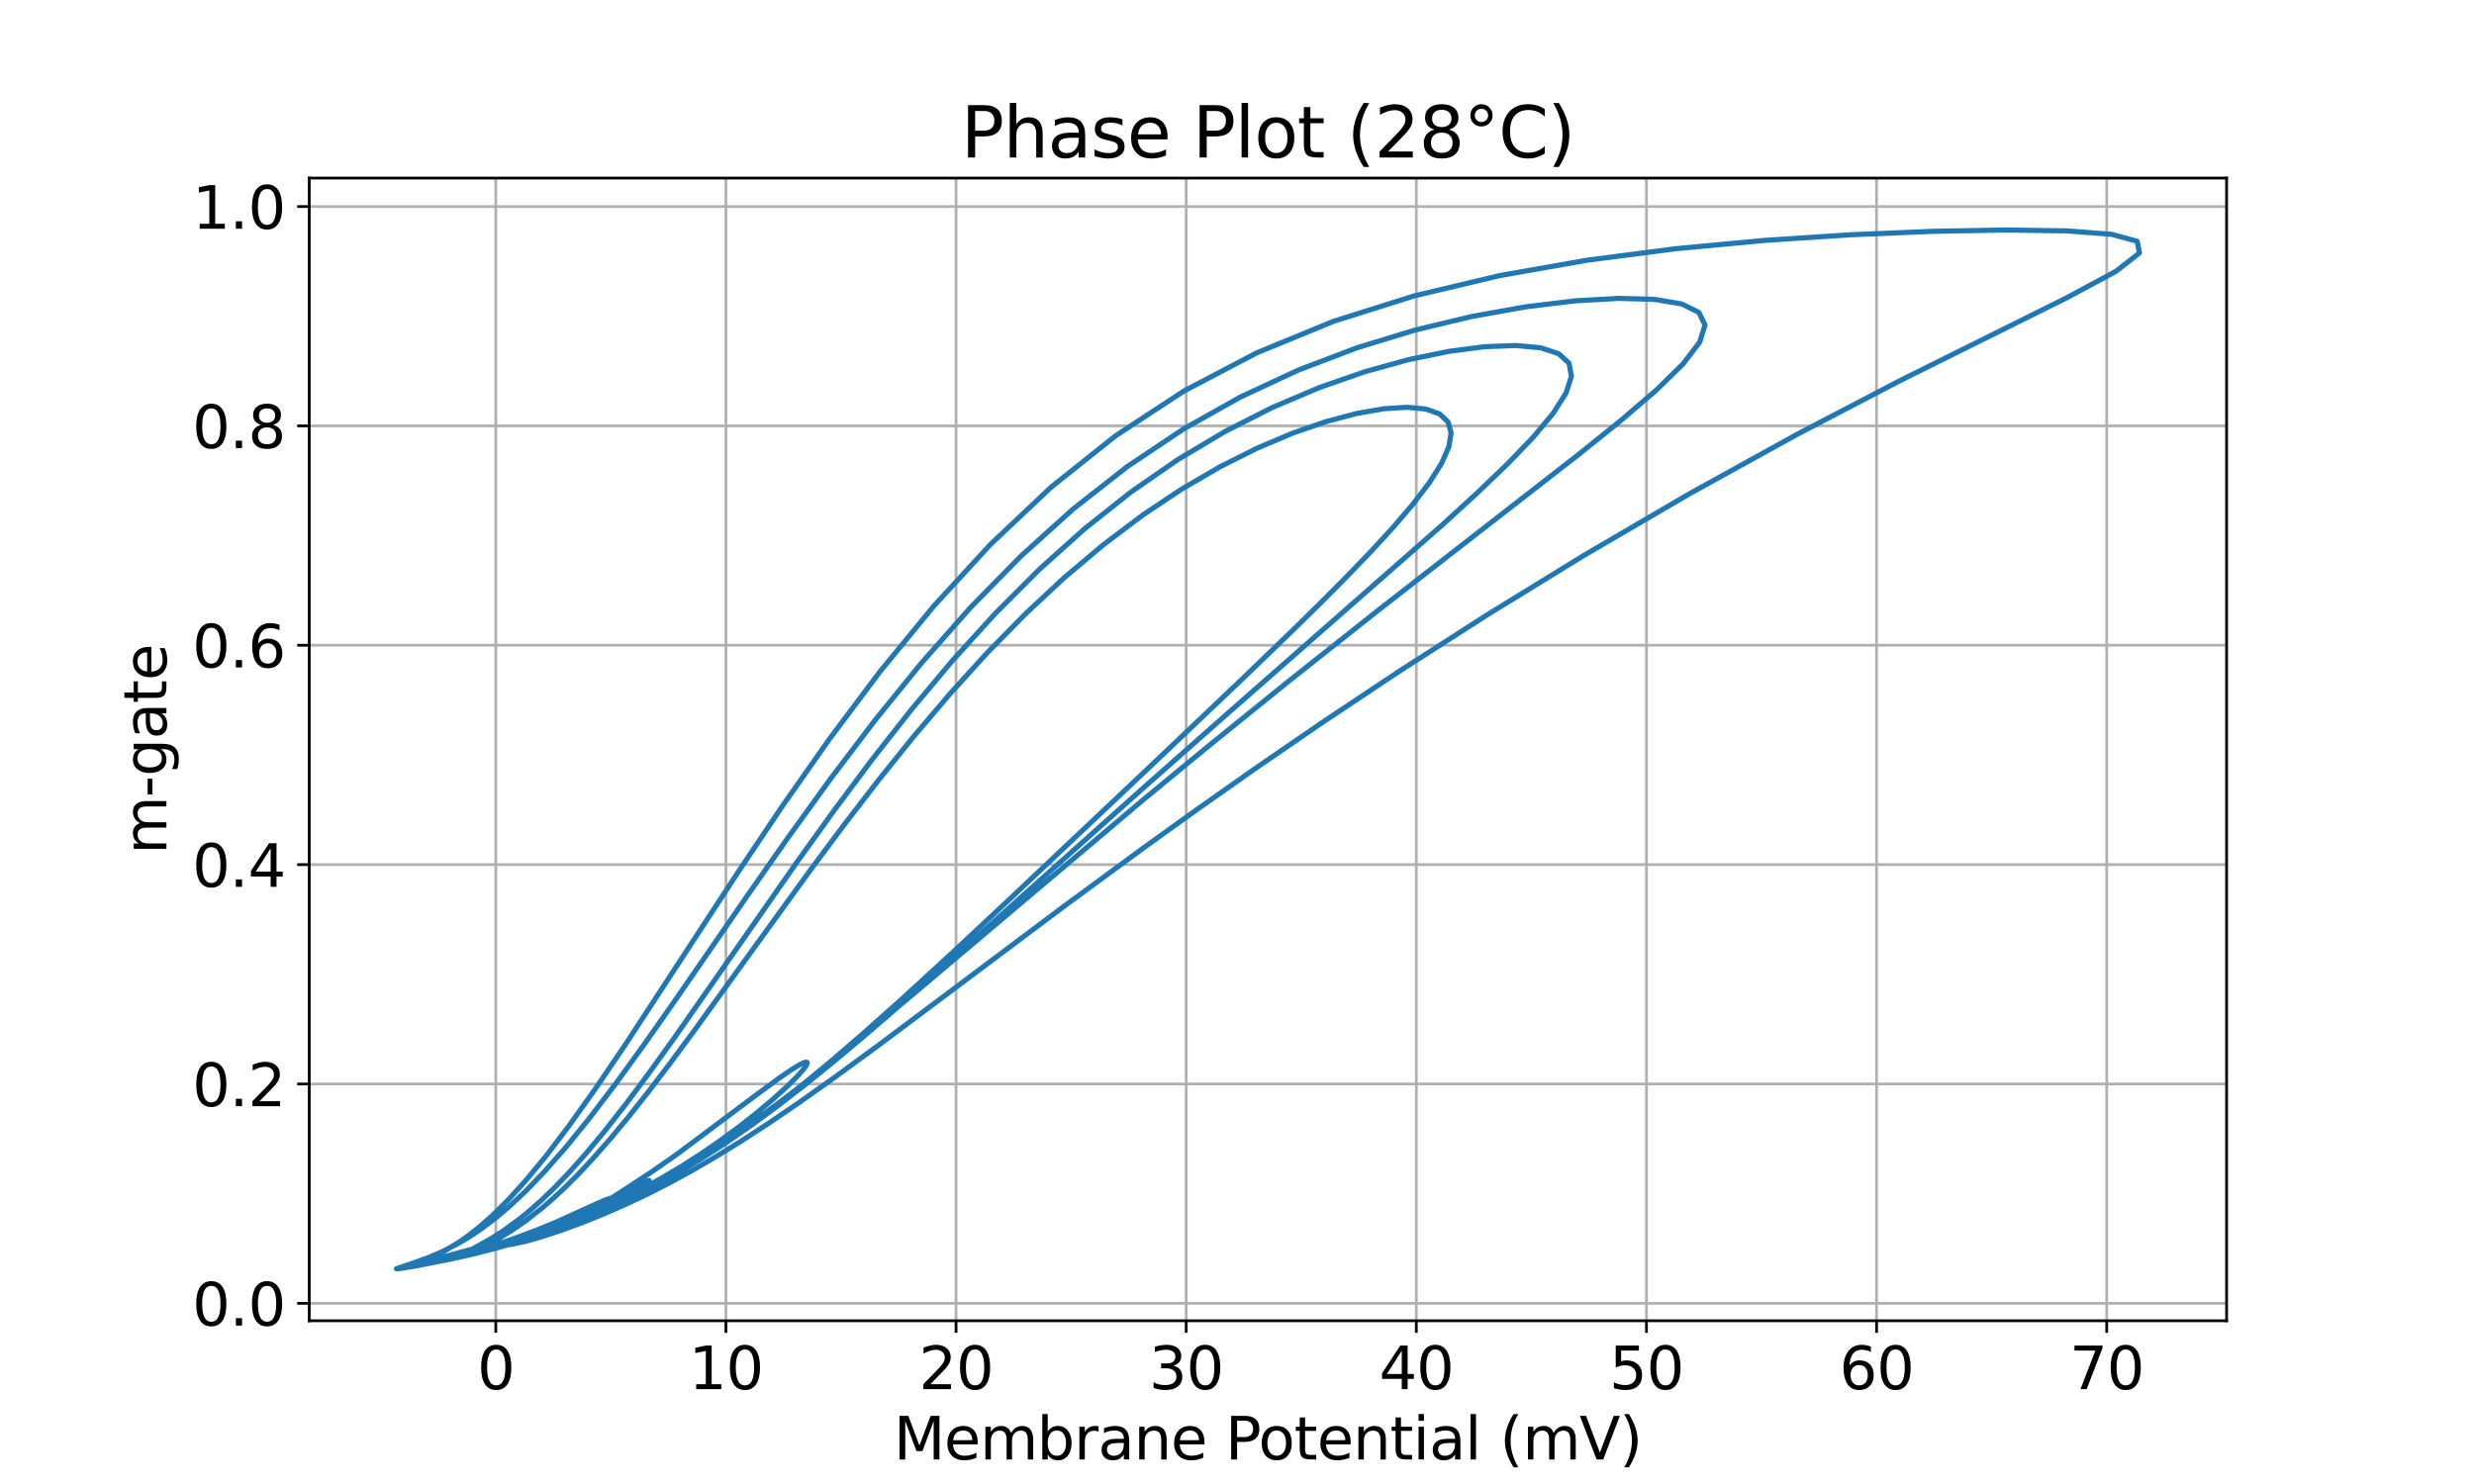 <?xml version="1.0" encoding="utf-8" standalone="no"?>
<!DOCTYPE svg PUBLIC "-//W3C//DTD SVG 1.1//EN"
  "http://www.w3.org/Graphics/SVG/1.1/DTD/svg11.dtd">
<svg xmlns:xlink="http://www.w3.org/1999/xlink" width="720pt" height="432pt" viewBox="0 0 720 432" xmlns="http://www.w3.org/2000/svg" version="1.1">
 <defs>
  <style type="text/css">*{stroke-linejoin: round; stroke-linecap: butt}</style>
 </defs>
 <g id="figure_1">
  <g id="patch_1">
   <path d="M 0 432 
L 720 432 
L 720 0 
L 0 0 
z
" style="fill: #ffffff"/>
  </g>
  <g id="axes_1">
   <g id="patch_2">
    <path d="M 90 384.48 
L 648 384.48 
L 648 51.84 
L 90 51.84 
z
" style="fill: #ffffff"/>
   </g>
   <g id="matplotlib.axis_1">
    <g id="xtick_1">
     <g id="line2d_1">
      <path d="M 144.288 384.48 
L 144.288 51.84 
" clip-path="url(#pd8520a5708)" style="fill: none; stroke: #b0b0b0; stroke-width: 0.8; stroke-linecap: square"/>
     </g>
     <g id="line2d_2">
      <defs>
       <path id="m11a0841047" d="M 0 0 
L 0 3.5 
" style="stroke: #000000; stroke-width: 0.8"/>
      </defs>
      <g>
       <use xlink:href="#m11a0841047" x="144.288" y="384.48" style="stroke: #000000; stroke-width: 0.8"/>
      </g>
     </g>
     <g id="text_1">
      <!-- 0 -->
      <g transform="translate(138.88 404.397) scale(0.17 -0.17)">
       <defs>
        <path id="DejaVuSans-30" d="M 2034 4250 
Q 1547 4250 1301 3770 
Q 1056 3291 1056 2328 
Q 1056 1369 1301 889 
Q 1547 409 2034 409 
Q 2525 409 2770 889 
Q 3016 1369 3016 2328 
Q 3016 3291 2770 3770 
Q 2525 4250 2034 4250 
z
M 2034 4750 
Q 2819 4750 3233 4129 
Q 3647 3509 3647 2328 
Q 3647 1150 3233 529 
Q 2819 -91 2034 -91 
Q 1250 -91 836 529 
Q 422 1150 422 2328 
Q 422 3509 836 4129 
Q 1250 4750 2034 4750 
z
" transform="scale(0.016)"/>
       </defs>
       <use xlink:href="#DejaVuSans-30"/>
      </g>
     </g>
    </g>
    <g id="xtick_2">
     <g id="line2d_3">
      <path d="M 211.263 384.48 
L 211.263 51.84 
" clip-path="url(#pd8520a5708)" style="fill: none; stroke: #b0b0b0; stroke-width: 0.8; stroke-linecap: square"/>
     </g>
     <g id="line2d_4">
      <g>
       <use xlink:href="#m11a0841047" x="211.263" y="384.48" style="stroke: #000000; stroke-width: 0.8"/>
      </g>
     </g>
     <g id="text_2">
      <!-- 10 -->
      <g transform="translate(200.447 404.397) scale(0.17 -0.17)">
       <defs>
        <path id="DejaVuSans-31" d="M 794 531 
L 1825 531 
L 1825 4091 
L 703 3866 
L 703 4441 
L 1819 4666 
L 2450 4666 
L 2450 531 
L 3481 531 
L 3481 0 
L 794 0 
L 794 531 
z
" transform="scale(0.016)"/>
       </defs>
       <use xlink:href="#DejaVuSans-31"/>
       <use xlink:href="#DejaVuSans-30" x="63.623"/>
      </g>
     </g>
    </g>
    <g id="xtick_3">
     <g id="line2d_5">
      <path d="M 278.238 384.48 
L 278.238 51.84 
" clip-path="url(#pd8520a5708)" style="fill: none; stroke: #b0b0b0; stroke-width: 0.8; stroke-linecap: square"/>
     </g>
     <g id="line2d_6">
      <g>
       <use xlink:href="#m11a0841047" x="278.238" y="384.48" style="stroke: #000000; stroke-width: 0.8"/>
      </g>
     </g>
     <g id="text_3">
      <!-- 20 -->
      <g transform="translate(267.421 404.397) scale(0.17 -0.17)">
       <defs>
        <path id="DejaVuSans-32" d="M 1228 531 
L 3431 531 
L 3431 0 
L 469 0 
L 469 531 
Q 828 903 1448 1529 
Q 2069 2156 2228 2338 
Q 2531 2678 2651 2914 
Q 2772 3150 2772 3378 
Q 2772 3750 2511 3984 
Q 2250 4219 1831 4219 
Q 1534 4219 1204 4116 
Q 875 4013 500 3803 
L 500 4441 
Q 881 4594 1212 4672 
Q 1544 4750 1819 4750 
Q 2544 4750 2975 4387 
Q 3406 4025 3406 3419 
Q 3406 3131 3298 2873 
Q 3191 2616 2906 2266 
Q 2828 2175 2409 1742 
Q 1991 1309 1228 531 
z
" transform="scale(0.016)"/>
       </defs>
       <use xlink:href="#DejaVuSans-32"/>
       <use xlink:href="#DejaVuSans-30" x="63.623"/>
      </g>
     </g>
    </g>
    <g id="xtick_4">
     <g id="line2d_7">
      <path d="M 345.212 384.48 
L 345.212 51.84 
" clip-path="url(#pd8520a5708)" style="fill: none; stroke: #b0b0b0; stroke-width: 0.8; stroke-linecap: square"/>
     </g>
     <g id="line2d_8">
      <g>
       <use xlink:href="#m11a0841047" x="345.212" y="384.48" style="stroke: #000000; stroke-width: 0.8"/>
      </g>
     </g>
     <g id="text_4">
      <!-- 30 -->
      <g transform="translate(334.396 404.397) scale(0.17 -0.17)">
       <defs>
        <path id="DejaVuSans-33" d="M 2597 2516 
Q 3050 2419 3304 2112 
Q 3559 1806 3559 1356 
Q 3559 666 3084 287 
Q 2609 -91 1734 -91 
Q 1441 -91 1130 -33 
Q 819 25 488 141 
L 488 750 
Q 750 597 1062 519 
Q 1375 441 1716 441 
Q 2309 441 2620 675 
Q 2931 909 2931 1356 
Q 2931 1769 2642 2001 
Q 2353 2234 1838 2234 
L 1294 2234 
L 1294 2753 
L 1863 2753 
Q 2328 2753 2575 2939 
Q 2822 3125 2822 3475 
Q 2822 3834 2567 4026 
Q 2313 4219 1838 4219 
Q 1578 4219 1281 4162 
Q 984 4106 628 3988 
L 628 4550 
Q 988 4650 1302 4700 
Q 1616 4750 1894 4750 
Q 2613 4750 3031 4423 
Q 3450 4097 3450 3541 
Q 3450 3153 3228 2886 
Q 3006 2619 2597 2516 
z
" transform="scale(0.016)"/>
       </defs>
       <use xlink:href="#DejaVuSans-33"/>
       <use xlink:href="#DejaVuSans-30" x="63.623"/>
      </g>
     </g>
    </g>
    <g id="xtick_5">
     <g id="line2d_9">
      <path d="M 412.187 384.48 
L 412.187 51.84 
" clip-path="url(#pd8520a5708)" style="fill: none; stroke: #b0b0b0; stroke-width: 0.8; stroke-linecap: square"/>
     </g>
     <g id="line2d_10">
      <g>
       <use xlink:href="#m11a0841047" x="412.187" y="384.48" style="stroke: #000000; stroke-width: 0.8"/>
      </g>
     </g>
     <g id="text_5">
      <!-- 40 -->
      <g transform="translate(401.37 404.397) scale(0.17 -0.17)">
       <defs>
        <path id="DejaVuSans-34" d="M 2419 4116 
L 825 1625 
L 2419 1625 
L 2419 4116 
z
M 2253 4666 
L 3047 4666 
L 3047 1625 
L 3713 1625 
L 3713 1100 
L 3047 1100 
L 3047 0 
L 2419 0 
L 2419 1100 
L 313 1100 
L 313 1709 
L 2253 4666 
z
" transform="scale(0.016)"/>
       </defs>
       <use xlink:href="#DejaVuSans-34"/>
       <use xlink:href="#DejaVuSans-30" x="63.623"/>
      </g>
     </g>
    </g>
    <g id="xtick_6">
     <g id="line2d_11">
      <path d="M 479.161 384.48 
L 479.161 51.84 
" clip-path="url(#pd8520a5708)" style="fill: none; stroke: #b0b0b0; stroke-width: 0.8; stroke-linecap: square"/>
     </g>
     <g id="line2d_12">
      <g>
       <use xlink:href="#m11a0841047" x="479.161" y="384.48" style="stroke: #000000; stroke-width: 0.8"/>
      </g>
     </g>
     <g id="text_6">
      <!-- 50 -->
      <g transform="translate(468.345 404.397) scale(0.17 -0.17)">
       <defs>
        <path id="DejaVuSans-35" d="M 691 4666 
L 3169 4666 
L 3169 4134 
L 1269 4134 
L 1269 2991 
Q 1406 3038 1543 3061 
Q 1681 3084 1819 3084 
Q 2600 3084 3056 2656 
Q 3513 2228 3513 1497 
Q 3513 744 3044 326 
Q 2575 -91 1722 -91 
Q 1428 -91 1123 -41 
Q 819 9 494 109 
L 494 744 
Q 775 591 1075 516 
Q 1375 441 1709 441 
Q 2250 441 2565 725 
Q 2881 1009 2881 1497 
Q 2881 1984 2565 2268 
Q 2250 2553 1709 2553 
Q 1456 2553 1204 2497 
Q 953 2441 691 2322 
L 691 4666 
z
" transform="scale(0.016)"/>
       </defs>
       <use xlink:href="#DejaVuSans-35"/>
       <use xlink:href="#DejaVuSans-30" x="63.623"/>
      </g>
     </g>
    </g>
    <g id="xtick_7">
     <g id="line2d_13">
      <path d="M 546.136 384.48 
L 546.136 51.84 
" clip-path="url(#pd8520a5708)" style="fill: none; stroke: #b0b0b0; stroke-width: 0.8; stroke-linecap: square"/>
     </g>
     <g id="line2d_14">
      <g>
       <use xlink:href="#m11a0841047" x="546.136" y="384.48" style="stroke: #000000; stroke-width: 0.8"/>
      </g>
     </g>
     <g id="text_7">
      <!-- 60 -->
      <g transform="translate(535.32 404.397) scale(0.17 -0.17)">
       <defs>
        <path id="DejaVuSans-36" d="M 2113 2584 
Q 1688 2584 1439 2293 
Q 1191 2003 1191 1497 
Q 1191 994 1439 701 
Q 1688 409 2113 409 
Q 2538 409 2786 701 
Q 3034 994 3034 1497 
Q 3034 2003 2786 2293 
Q 2538 2584 2113 2584 
z
M 3366 4563 
L 3366 3988 
Q 3128 4100 2886 4159 
Q 2644 4219 2406 4219 
Q 1781 4219 1451 3797 
Q 1122 3375 1075 2522 
Q 1259 2794 1537 2939 
Q 1816 3084 2150 3084 
Q 2853 3084 3261 2657 
Q 3669 2231 3669 1497 
Q 3669 778 3244 343 
Q 2819 -91 2113 -91 
Q 1303 -91 875 529 
Q 447 1150 447 2328 
Q 447 3434 972 4092 
Q 1497 4750 2381 4750 
Q 2619 4750 2861 4703 
Q 3103 4656 3366 4563 
z
" transform="scale(0.016)"/>
       </defs>
       <use xlink:href="#DejaVuSans-36"/>
       <use xlink:href="#DejaVuSans-30" x="63.623"/>
      </g>
     </g>
    </g>
    <g id="xtick_8">
     <g id="line2d_15">
      <path d="M 613.11 384.48 
L 613.11 51.84 
" clip-path="url(#pd8520a5708)" style="fill: none; stroke: #b0b0b0; stroke-width: 0.8; stroke-linecap: square"/>
     </g>
     <g id="line2d_16">
      <g>
       <use xlink:href="#m11a0841047" x="613.11" y="384.48" style="stroke: #000000; stroke-width: 0.8"/>
      </g>
     </g>
     <g id="text_8">
      <!-- 70 -->
      <g transform="translate(602.294 404.397) scale(0.17 -0.17)">
       <defs>
        <path id="DejaVuSans-37" d="M 525 4666 
L 3525 4666 
L 3525 4397 
L 1831 0 
L 1172 0 
L 2766 4134 
L 525 4134 
L 525 4666 
z
" transform="scale(0.016)"/>
       </defs>
       <use xlink:href="#DejaVuSans-37"/>
       <use xlink:href="#DejaVuSans-30" x="63.623"/>
      </g>
     </g>
    </g>
    <g id="text_9">
     <!-- Membrane Potential (mV) -->
     <g transform="translate(260.079 424.85) scale(0.17 -0.17)">
      <defs>
       <path id="DejaVuSans-4d" d="M 628 4666 
L 1569 4666 
L 2759 1491 
L 3956 4666 
L 4897 4666 
L 4897 0 
L 4281 0 
L 4281 4097 
L 3078 897 
L 2444 897 
L 1241 4097 
L 1241 0 
L 628 0 
L 628 4666 
z
" transform="scale(0.016)"/>
       <path id="DejaVuSans-65" d="M 3597 1894 
L 3597 1613 
L 953 1613 
Q 991 1019 1311 708 
Q 1631 397 2203 397 
Q 2534 397 2845 478 
Q 3156 559 3463 722 
L 3463 178 
Q 3153 47 2828 -22 
Q 2503 -91 2169 -91 
Q 1331 -91 842 396 
Q 353 884 353 1716 
Q 353 2575 817 3079 
Q 1281 3584 2069 3584 
Q 2775 3584 3186 3129 
Q 3597 2675 3597 1894 
z
M 3022 2063 
Q 3016 2534 2758 2815 
Q 2500 3097 2075 3097 
Q 1594 3097 1305 2825 
Q 1016 2553 972 2059 
L 3022 2063 
z
" transform="scale(0.016)"/>
       <path id="DejaVuSans-6d" d="M 3328 2828 
Q 3544 3216 3844 3400 
Q 4144 3584 4550 3584 
Q 5097 3584 5394 3201 
Q 5691 2819 5691 2113 
L 5691 0 
L 5113 0 
L 5113 2094 
Q 5113 2597 4934 2840 
Q 4756 3084 4391 3084 
Q 3944 3084 3684 2787 
Q 3425 2491 3425 1978 
L 3425 0 
L 2847 0 
L 2847 2094 
Q 2847 2600 2669 2842 
Q 2491 3084 2119 3084 
Q 1678 3084 1418 2786 
Q 1159 2488 1159 1978 
L 1159 0 
L 581 0 
L 581 3500 
L 1159 3500 
L 1159 2956 
Q 1356 3278 1631 3431 
Q 1906 3584 2284 3584 
Q 2666 3584 2933 3390 
Q 3200 3197 3328 2828 
z
" transform="scale(0.016)"/>
       <path id="DejaVuSans-62" d="M 3116 1747 
Q 3116 2381 2855 2742 
Q 2594 3103 2138 3103 
Q 1681 3103 1420 2742 
Q 1159 2381 1159 1747 
Q 1159 1113 1420 752 
Q 1681 391 2138 391 
Q 2594 391 2855 752 
Q 3116 1113 3116 1747 
z
M 1159 2969 
Q 1341 3281 1617 3432 
Q 1894 3584 2278 3584 
Q 2916 3584 3314 3078 
Q 3713 2572 3713 1747 
Q 3713 922 3314 415 
Q 2916 -91 2278 -91 
Q 1894 -91 1617 61 
Q 1341 213 1159 525 
L 1159 0 
L 581 0 
L 581 4863 
L 1159 4863 
L 1159 2969 
z
" transform="scale(0.016)"/>
       <path id="DejaVuSans-72" d="M 2631 2963 
Q 2534 3019 2420 3045 
Q 2306 3072 2169 3072 
Q 1681 3072 1420 2755 
Q 1159 2438 1159 1844 
L 1159 0 
L 581 0 
L 581 3500 
L 1159 3500 
L 1159 2956 
Q 1341 3275 1631 3429 
Q 1922 3584 2338 3584 
Q 2397 3584 2469 3576 
Q 2541 3569 2628 3553 
L 2631 2963 
z
" transform="scale(0.016)"/>
       <path id="DejaVuSans-61" d="M 2194 1759 
Q 1497 1759 1228 1600 
Q 959 1441 959 1056 
Q 959 750 1161 570 
Q 1363 391 1709 391 
Q 2188 391 2477 730 
Q 2766 1069 2766 1631 
L 2766 1759 
L 2194 1759 
z
M 3341 1997 
L 3341 0 
L 2766 0 
L 2766 531 
Q 2569 213 2275 61 
Q 1981 -91 1556 -91 
Q 1019 -91 701 211 
Q 384 513 384 1019 
Q 384 1609 779 1909 
Q 1175 2209 1959 2209 
L 2766 2209 
L 2766 2266 
Q 2766 2663 2505 2880 
Q 2244 3097 1772 3097 
Q 1472 3097 1187 3025 
Q 903 2953 641 2809 
L 641 3341 
Q 956 3463 1253 3523 
Q 1550 3584 1831 3584 
Q 2591 3584 2966 3190 
Q 3341 2797 3341 1997 
z
" transform="scale(0.016)"/>
       <path id="DejaVuSans-6e" d="M 3513 2113 
L 3513 0 
L 2938 0 
L 2938 2094 
Q 2938 2591 2744 2837 
Q 2550 3084 2163 3084 
Q 1697 3084 1428 2787 
Q 1159 2491 1159 1978 
L 1159 0 
L 581 0 
L 581 3500 
L 1159 3500 
L 1159 2956 
Q 1366 3272 1645 3428 
Q 1925 3584 2291 3584 
Q 2894 3584 3203 3211 
Q 3513 2838 3513 2113 
z
" transform="scale(0.016)"/>
       <path id="DejaVuSans-20" transform="scale(0.016)"/>
       <path id="DejaVuSans-50" d="M 1259 4147 
L 1259 2394 
L 2053 2394 
Q 2494 2394 2734 2622 
Q 2975 2850 2975 3272 
Q 2975 3691 2734 3919 
Q 2494 4147 2053 4147 
L 1259 4147 
z
M 628 4666 
L 2053 4666 
Q 2838 4666 3239 4311 
Q 3641 3956 3641 3272 
Q 3641 2581 3239 2228 
Q 2838 1875 2053 1875 
L 1259 1875 
L 1259 0 
L 628 0 
L 628 4666 
z
" transform="scale(0.016)"/>
       <path id="DejaVuSans-6f" d="M 1959 3097 
Q 1497 3097 1228 2736 
Q 959 2375 959 1747 
Q 959 1119 1226 758 
Q 1494 397 1959 397 
Q 2419 397 2687 759 
Q 2956 1122 2956 1747 
Q 2956 2369 2687 2733 
Q 2419 3097 1959 3097 
z
M 1959 3584 
Q 2709 3584 3137 3096 
Q 3566 2609 3566 1747 
Q 3566 888 3137 398 
Q 2709 -91 1959 -91 
Q 1206 -91 779 398 
Q 353 888 353 1747 
Q 353 2609 779 3096 
Q 1206 3584 1959 3584 
z
" transform="scale(0.016)"/>
       <path id="DejaVuSans-74" d="M 1172 4494 
L 1172 3500 
L 2356 3500 
L 2356 3053 
L 1172 3053 
L 1172 1153 
Q 1172 725 1289 603 
Q 1406 481 1766 481 
L 2356 481 
L 2356 0 
L 1766 0 
Q 1100 0 847 248 
Q 594 497 594 1153 
L 594 3053 
L 172 3053 
L 172 3500 
L 594 3500 
L 594 4494 
L 1172 4494 
z
" transform="scale(0.016)"/>
       <path id="DejaVuSans-69" d="M 603 3500 
L 1178 3500 
L 1178 0 
L 603 0 
L 603 3500 
z
M 603 4863 
L 1178 4863 
L 1178 4134 
L 603 4134 
L 603 4863 
z
" transform="scale(0.016)"/>
       <path id="DejaVuSans-6c" d="M 603 4863 
L 1178 4863 
L 1178 0 
L 603 0 
L 603 4863 
z
" transform="scale(0.016)"/>
       <path id="DejaVuSans-28" d="M 1984 4856 
Q 1566 4138 1362 3434 
Q 1159 2731 1159 2009 
Q 1159 1288 1364 580 
Q 1569 -128 1984 -844 
L 1484 -844 
Q 1016 -109 783 600 
Q 550 1309 550 2009 
Q 550 2706 781 3412 
Q 1013 4119 1484 4856 
L 1984 4856 
z
" transform="scale(0.016)"/>
       <path id="DejaVuSans-56" d="M 1831 0 
L 50 4666 
L 709 4666 
L 2188 738 
L 3669 4666 
L 4325 4666 
L 2547 0 
L 1831 0 
z
" transform="scale(0.016)"/>
       <path id="DejaVuSans-29" d="M 513 4856 
L 1013 4856 
Q 1481 4119 1714 3412 
Q 1947 2706 1947 2009 
Q 1947 1309 1714 600 
Q 1481 -109 1013 -844 
L 513 -844 
Q 928 -128 1133 580 
Q 1338 1288 1338 2009 
Q 1338 2731 1133 3434 
Q 928 4138 513 4856 
z
" transform="scale(0.016)"/>
      </defs>
      <use xlink:href="#DejaVuSans-4d"/>
      <use xlink:href="#DejaVuSans-65" x="86.279"/>
      <use xlink:href="#DejaVuSans-6d" x="147.803"/>
      <use xlink:href="#DejaVuSans-62" x="245.215"/>
      <use xlink:href="#DejaVuSans-72" x="308.691"/>
      <use xlink:href="#DejaVuSans-61" x="349.805"/>
      <use xlink:href="#DejaVuSans-6e" x="411.084"/>
      <use xlink:href="#DejaVuSans-65" x="474.463"/>
      <use xlink:href="#DejaVuSans-20" x="535.986"/>
      <use xlink:href="#DejaVuSans-50" x="567.773"/>
      <use xlink:href="#DejaVuSans-6f" x="624.451"/>
      <use xlink:href="#DejaVuSans-74" x="685.633"/>
      <use xlink:href="#DejaVuSans-65" x="724.842"/>
      <use xlink:href="#DejaVuSans-6e" x="786.365"/>
      <use xlink:href="#DejaVuSans-74" x="849.744"/>
      <use xlink:href="#DejaVuSans-69" x="888.953"/>
      <use xlink:href="#DejaVuSans-61" x="916.736"/>
      <use xlink:href="#DejaVuSans-6c" x="978.016"/>
      <use xlink:href="#DejaVuSans-20" x="1005.799"/>
      <use xlink:href="#DejaVuSans-28" x="1037.586"/>
      <use xlink:href="#DejaVuSans-6d" x="1076.6"/>
      <use xlink:href="#DejaVuSans-56" x="1174.012"/>
      <use xlink:href="#DejaVuSans-29" x="1242.42"/>
     </g>
    </g>
   </g>
   <g id="matplotlib.axis_2">
    <g id="ytick_1">
     <g id="line2d_17">
      <path d="M 90 379.416 
L 648 379.416 
" clip-path="url(#pd8520a5708)" style="fill: none; stroke: #b0b0b0; stroke-width: 0.8; stroke-linecap: square"/>
     </g>
     <g id="line2d_18">
      <defs>
       <path id="m00667d6fb6" d="M 0 0 
L -3.5 0 
" style="stroke: #000000; stroke-width: 0.8"/>
      </defs>
      <g>
       <use xlink:href="#m00667d6fb6" x="90" y="379.416" style="stroke: #000000; stroke-width: 0.8"/>
      </g>
     </g>
     <g id="text_10">
      <!-- 0.0 -->
      <g transform="translate(55.965 385.874) scale(0.17 -0.17)">
       <defs>
        <path id="DejaVuSans-2e" d="M 684 794 
L 1344 794 
L 1344 0 
L 684 0 
L 684 794 
z
" transform="scale(0.016)"/>
       </defs>
       <use xlink:href="#DejaVuSans-30"/>
       <use xlink:href="#DejaVuSans-2e" x="63.623"/>
       <use xlink:href="#DejaVuSans-30" x="95.41"/>
      </g>
     </g>
    </g>
    <g id="ytick_2">
     <g id="line2d_19">
      <path d="M 90 315.557 
L 648 315.557 
" clip-path="url(#pd8520a5708)" style="fill: none; stroke: #b0b0b0; stroke-width: 0.8; stroke-linecap: square"/>
     </g>
     <g id="line2d_20">
      <g>
       <use xlink:href="#m00667d6fb6" x="90" y="315.557" style="stroke: #000000; stroke-width: 0.8"/>
      </g>
     </g>
     <g id="text_11">
      <!-- 0.2 -->
      <g transform="translate(55.965 322.016) scale(0.17 -0.17)">
       <use xlink:href="#DejaVuSans-30"/>
       <use xlink:href="#DejaVuSans-2e" x="63.623"/>
       <use xlink:href="#DejaVuSans-32" x="95.41"/>
      </g>
     </g>
    </g>
    <g id="ytick_3">
     <g id="line2d_21">
      <path d="M 90 251.698 
L 648 251.698 
" clip-path="url(#pd8520a5708)" style="fill: none; stroke: #b0b0b0; stroke-width: 0.8; stroke-linecap: square"/>
     </g>
     <g id="line2d_22">
      <g>
       <use xlink:href="#m00667d6fb6" x="90" y="251.698" style="stroke: #000000; stroke-width: 0.8"/>
      </g>
     </g>
     <g id="text_12">
      <!-- 0.4 -->
      <g transform="translate(55.965 258.157) scale(0.17 -0.17)">
       <use xlink:href="#DejaVuSans-30"/>
       <use xlink:href="#DejaVuSans-2e" x="63.623"/>
       <use xlink:href="#DejaVuSans-34" x="95.41"/>
      </g>
     </g>
    </g>
    <g id="ytick_4">
     <g id="line2d_23">
      <path d="M 90 187.839 
L 648 187.839 
" clip-path="url(#pd8520a5708)" style="fill: none; stroke: #b0b0b0; stroke-width: 0.8; stroke-linecap: square"/>
     </g>
     <g id="line2d_24">
      <g>
       <use xlink:href="#m00667d6fb6" x="90" y="187.839" style="stroke: #000000; stroke-width: 0.8"/>
      </g>
     </g>
     <g id="text_13">
      <!-- 0.6 -->
      <g transform="translate(55.965 194.298) scale(0.17 -0.17)">
       <use xlink:href="#DejaVuSans-30"/>
       <use xlink:href="#DejaVuSans-2e" x="63.623"/>
       <use xlink:href="#DejaVuSans-36" x="95.41"/>
      </g>
     </g>
    </g>
    <g id="ytick_5">
     <g id="line2d_25">
      <path d="M 90 123.981 
L 648 123.981 
" clip-path="url(#pd8520a5708)" style="fill: none; stroke: #b0b0b0; stroke-width: 0.8; stroke-linecap: square"/>
     </g>
     <g id="line2d_26">
      <g>
       <use xlink:href="#m00667d6fb6" x="90" y="123.981" style="stroke: #000000; stroke-width: 0.8"/>
      </g>
     </g>
     <g id="text_14">
      <!-- 0.8 -->
      <g transform="translate(55.965 130.439) scale(0.17 -0.17)">
       <defs>
        <path id="DejaVuSans-38" d="M 2034 2216 
Q 1584 2216 1326 1975 
Q 1069 1734 1069 1313 
Q 1069 891 1326 650 
Q 1584 409 2034 409 
Q 2484 409 2743 651 
Q 3003 894 3003 1313 
Q 3003 1734 2745 1975 
Q 2488 2216 2034 2216 
z
M 1403 2484 
Q 997 2584 770 2862 
Q 544 3141 544 3541 
Q 544 4100 942 4425 
Q 1341 4750 2034 4750 
Q 2731 4750 3128 4425 
Q 3525 4100 3525 3541 
Q 3525 3141 3298 2862 
Q 3072 2584 2669 2484 
Q 3125 2378 3379 2068 
Q 3634 1759 3634 1313 
Q 3634 634 3220 271 
Q 2806 -91 2034 -91 
Q 1263 -91 848 271 
Q 434 634 434 1313 
Q 434 1759 690 2068 
Q 947 2378 1403 2484 
z
M 1172 3481 
Q 1172 3119 1398 2916 
Q 1625 2713 2034 2713 
Q 2441 2713 2670 2916 
Q 2900 3119 2900 3481 
Q 2900 3844 2670 4047 
Q 2441 4250 2034 4250 
Q 1625 4250 1398 4047 
Q 1172 3844 1172 3481 
z
" transform="scale(0.016)"/>
       </defs>
       <use xlink:href="#DejaVuSans-30"/>
       <use xlink:href="#DejaVuSans-2e" x="63.623"/>
       <use xlink:href="#DejaVuSans-38" x="95.41"/>
      </g>
     </g>
    </g>
    <g id="ytick_6">
     <g id="line2d_27">
      <path d="M 90 60.122 
L 648 60.122 
" clip-path="url(#pd8520a5708)" style="fill: none; stroke: #b0b0b0; stroke-width: 0.8; stroke-linecap: square"/>
     </g>
     <g id="line2d_28">
      <g>
       <use xlink:href="#m00667d6fb6" x="90" y="60.122" style="stroke: #000000; stroke-width: 0.8"/>
      </g>
     </g>
     <g id="text_15">
      <!-- 1.0 -->
      <g transform="translate(55.965 66.581) scale(0.17 -0.17)">
       <use xlink:href="#DejaVuSans-31"/>
       <use xlink:href="#DejaVuSans-2e" x="63.623"/>
       <use xlink:href="#DejaVuSans-30" x="95.41"/>
      </g>
     </g>
    </g>
    <g id="text_16">
     <!-- m-gate -->
     <g transform="translate(48.429 248.674) rotate(-90) scale(0.17 -0.17)">
      <defs>
       <path id="DejaVuSans-2d" d="M 313 2009 
L 1997 2009 
L 1997 1497 
L 313 1497 
L 313 2009 
z
" transform="scale(0.016)"/>
       <path id="DejaVuSans-67" d="M 2906 1791 
Q 2906 2416 2648 2759 
Q 2391 3103 1925 3103 
Q 1463 3103 1205 2759 
Q 947 2416 947 1791 
Q 947 1169 1205 825 
Q 1463 481 1925 481 
Q 2391 481 2648 825 
Q 2906 1169 2906 1791 
z
M 3481 434 
Q 3481 -459 3084 -895 
Q 2688 -1331 1869 -1331 
Q 1566 -1331 1297 -1286 
Q 1028 -1241 775 -1147 
L 775 -588 
Q 1028 -725 1275 -790 
Q 1522 -856 1778 -856 
Q 2344 -856 2625 -561 
Q 2906 -266 2906 331 
L 2906 616 
Q 2728 306 2450 153 
Q 2172 0 1784 0 
Q 1141 0 747 490 
Q 353 981 353 1791 
Q 353 2603 747 3093 
Q 1141 3584 1784 3584 
Q 2172 3584 2450 3431 
Q 2728 3278 2906 2969 
L 2906 3500 
L 3481 3500 
L 3481 434 
z
" transform="scale(0.016)"/>
      </defs>
      <use xlink:href="#DejaVuSans-6d"/>
      <use xlink:href="#DejaVuSans-2d" x="97.412"/>
      <use xlink:href="#DejaVuSans-67" x="133.496"/>
      <use xlink:href="#DejaVuSans-61" x="196.973"/>
      <use xlink:href="#DejaVuSans-74" x="258.252"/>
      <use xlink:href="#DejaVuSans-65" x="297.461"/>
     </g>
    </g>
   </g>
   <g id="line2d_29">
    <path d="M 144.288 362.515 
L 144.951 362.413 
L 148.17 361.426 
L 154.095 359.414 
L 155.834 358.75 
L 154.246 359.262 
L 153.464 359.456 
L 143.488 362.751 
L 144.558 362.514 
L 145.615 362.311 
L 148.938 361.301 
L 155.385 359.124 
L 161.297 356.896 
L 166.047 354.88 
L 166.614 354.586 
L 165.77 354.888 
L 162.057 356.425 
L 162.094 356.238 
L 160.797 356.63 
L 147.291 361.495 
L 142.646 362.997 
L 144.29 362.514 
L 145.358 362.456 
L 147.462 361.963 
L 152.088 360.52 
L 158.497 358.298 
L 164.977 355.809 
L 170.941 353.282 
L 176.644 350.629 
L 182.054 347.86 
L 186.443 345.37 
L 188.798 343.811 
L 188.939 343.627 
L 188.855 343.623 
L 188.217 343.866 
L 185.612 345.151 
L 171.896 352.281 
L 172.197 352.183 
L 174.543 351.127 
L 176.215 350.275 
L 175.856 350.43 
L 174.77 350.518 
L 173.171 351.024 
L 170.023 352.385 
L 161.726 356 
L 154.949 358.686 
L 148.218 361.104 
L 140.821 363.517 
L 144.29 362.514 
L 145.362 362.514 
L 147.485 362.205 
L 150.635 361.399 
L 155.818 359.765 
L 161.947 357.604 
L 167.996 355.266 
L 173.988 352.742 
L 179.953 350.015 
L 185.93 347.061 
L 191.97 343.846 
L 198.138 340.321 
L 204.523 336.417 
L 211.25 332.034 
L 218.497 327.02 
L 226.537 321.139 
L 234.153 315.306 
L 243.036 308.244 
L 253.875 299.354 
L 267.88 287.597 
L 332.445 233.042 
L 351.759 217.13 
L 374.855 198.447 
L 401.625 177.241 
L 430.749 154.591 
L 459.103 132.55 
L 471.547 122.55 
L 481.979 113.61 
L 489.828 105.925 
L 494.655 99.591 
L 496.207 94.616 
L 494.423 90.944 
L 489.425 88.485 
L 481.48 87.147 
L 470.959 86.861 
L 458.293 87.588 
L 443.936 89.332 
L 428.335 92.132 
L 411.902 96.062 
L 395.004 101.214 
L 377.952 107.689 
L 360.993 115.581 
L 344.314 124.958 
L 328.044 135.847 
L 312.265 148.219 
L 297.021 161.982 
L 282.33 176.976 
L 268.204 192.968 
L 254.655 209.666 
L 241.707 226.721 
L 229.395 243.748 
L 217.77 260.348 
L 196.781 290.779 
L 187.495 304.012 
L 179.037 315.674 
L 171.393 325.709 
L 164.53 334.153 
L 158.399 341.123 
L 152.942 346.782 
L 148.097 351.32 
L 143.802 354.926 
L 140.001 357.776 
L 136.638 360.026 
L 133.665 361.805 
L 128.724 364.348 
L 124.889 365.997 
L 120.736 367.516 
L 115.364 369.336 
L 115.504 369.36 
L 116.609 369.251 
L 121.034 368.521 
L 127.888 367.166 
L 135.074 365.534 
L 142.714 363.559 
L 149.757 361.502 
L 156.828 359.189 
L 163.07 356.924 
L 169.237 354.468 
L 175.308 351.822 
L 181.277 348.988 
L 187.141 345.968 
L 192.906 342.761 
L 198.573 339.367 
L 204.142 335.79 
L 209.6 332.04 
L 214.914 328.141 
L 220.017 324.144 
L 224.789 320.145 
L 229.027 316.311 
L 232.055 313.303 
L 233.914 311.19 
L 234.77 309.922 
L 234.916 309.441 
L 234.84 309.256 
L 234.615 309.193 
L 233.98 309.342 
L 232.545 310.04 
L 230.41 311.343 
L 226.768 313.835 
L 220.073 318.755 
L 197.064 335.965 
L 189.262 341.404 
L 182.561 345.796 
L 174.238 351.176 
L 174.259 351.186 
L 174.619 351.125 
L 176.141 350.556 
L 179.693 348.968 
L 180.21 348.723 
L 179.401 348.596 
L 177.832 348.774 
L 176.304 349.258 
L 173.334 350.542 
L 162.087 355.671 
L 155.802 358.241 
L 149.204 360.686 
L 142.439 362.942 
L 139.277 363.946 
L 141.662 363.304 
L 144.454 362.466 
L 144.29 362.514 
L 146.433 362.514 
L 148.562 362.279 
L 152.787 361.404 
L 156.981 360.236 
L 163.231 358.195 
L 169.453 355.912 
L 175.674 353.408 
L 181.927 350.673 
L 188.254 347.682 
L 194.713 344.396 
L 201.379 340.764 
L 208.351 336.713 
L 215.769 332.141 
L 223.829 326.901 
L 232.815 320.777 
L 243.158 313.44 
L 255.537 304.378 
L 277.268 288.104 
L 310.009 263.56 
L 333.717 246.165 
L 348.313 235.682 
L 365.189 223.804 
L 384.696 210.41 
L 407.131 195.468 
L 432.626 179.099 
L 460.997 161.664 
L 491.549 143.815 
L 522.943 126.474 
L 553.224 110.666 
L 601.475 86.69 
L 615.858 78.948 
L 622.636 73.64 
L 621.97 70.232 
L 614.559 68.217 
L 601.407 67.209 
L 583.642 66.96 
L 562.393 67.344 
L 538.717 68.334 
L 513.554 69.982 
L 487.699 72.401 
L 461.795 75.757 
L 436.341 80.251 
L 411.698 86.103 
L 388.11 93.533 
L 365.721 102.728 
L 344.586 113.817 
L 324.692 126.845 
L 305.981 141.753 
L 288.367 158.37 
L 271.764 176.416 
L 256.105 195.509 
L 241.356 215.182 
L 227.519 234.909 
L 214.627 254.141 
L 182.074 303.972 
L 173.337 316.859 
L 165.621 327.696 
L 158.861 336.579 
L 152.977 343.702 
L 147.878 349.311 
L 143.477 353.67 
L 139.689 357.025 
L 136.439 359.595 
L 133.659 361.562 
L 129.285 364.233 
L 125.025 366.386 
L 121.906 367.906 
L 121.928 368.038 
L 122.647 368.042 
L 125.209 367.681 
L 130.734 366.627 
L 137.694 365.062 
L 144.379 363.352 
L 151.489 361.306 
L 158.868 358.92 
L 165.144 356.664 
L 171.49 354.157 
L 177.882 351.391 
L 184.314 348.35 
L 190.796 345.017 
L 197.359 341.36 
L 204.054 337.337 
L 210.96 332.883 
L 218.19 327.902 
L 225.909 322.253 
L 234.358 315.721 
L 241.882 309.643 
L 250.385 302.536 
L 260.282 294.022 
L 275.611 280.507 
L 306.623 252.712 
L 332.785 229.336 
L 358.105 206.964 
L 420.07 152.516 
L 429.893 143.519 
L 438.734 135.038 
L 446.216 127.263 
L 451.989 120.35 
L 455.763 114.413 
L 457.337 109.521 
L 456.61 105.701 
L 453.585 102.949 
L 448.365 101.248 
L 441.132 100.577 
L 432.125 100.923 
L 421.624 102.29 
L 409.922 104.697 
L 397.309 108.181 
L 384.059 112.787 
L 370.419 118.565 
L 356.6 125.559 
L 342.776 133.794 
L 329.081 143.272 
L 315.616 153.957 
L 302.453 165.774 
L 289.641 178.603 
L 277.218 192.278 
L 265.214 206.592 
L 253.661 221.299 
L 242.596 236.129 
L 232.059 250.791 
L 212.747 278.492 
L 196.023 302.457 
L 188.68 312.649 
L 182.01 321.569 
L 175.992 329.241 
L 170.592 335.734 
L 165.771 341.156 
L 161.482 345.635 
L 157.681 349.304 
L 154.323 352.292 
L 151.366 354.717 
L 146.5 358.277 
L 142.811 360.626 
L 138.133 363.243 
L 135.847 364.558 
L 135.72 364.76 
L 135.938 364.838 
L 136.802 364.775 
L 139.358 364.298 
L 144.582 363.044 
L 151.056 361.236 
L 157.236 359.293 
L 163.789 357.002 
L 170.58 354.367 
L 176.356 351.906 
L 182.205 349.201 
L 188.113 346.241 
L 194.083 343.012 
L 200.133 339.493 
L 206.3 335.649 
L 212.641 331.431 
L 219.237 326.768 
L 226.203 321.557 
L 233.7 315.648 
L 241.963 308.823 
L 251.339 300.751 
L 262.359 290.925 
L 275.857 278.553 
L 293.152 262.399 
L 333.693 224.117 
L 361.586 197.605 
L 376.85 182.869 
L 384.494 175.346 
L 391.949 167.848 
L 399.032 160.49 
L 405.541 153.397 
L 411.261 146.696 
L 415.977 140.51 
L 419.494 134.948 
L 421.647 130.103 
L 422.312 126.048 
L 421.422 122.835 
L 418.96 120.501 
L 414.966 119.07 
L 409.528 118.56 
L 402.772 118.986 
L 394.855 120.368 
L 385.949 122.724 
L 376.233 126.079 
L 365.884 130.457 
L 355.07 135.88 
L 343.94 142.361 
L 332.626 149.9 
L 321.238 158.477 
L 309.867 168.05 
L 298.588 178.549 
L 287.461 189.873 
L 276.539 201.889 
L 265.869 214.436 
L 255.499 227.325 
L 245.475 240.345 
L 235.847 253.274 
L 217.969 277.969 
L 202.195 299.823 
L 195.161 309.336 
L 188.704 317.814 
L 182.816 325.249 
L 177.477 331.673 
L 172.659 337.154 
L 168.331 341.779 
L 164.457 345.649 
L 161.001 348.866 
L 157.928 351.528 
L 152.798 355.536 
L 148.826 358.265 
L 144.606 360.833 
L 140.437 363.28 
L 140.269 363.505 
L 140.435 363.603 
L 141.203 363.561 
L 142.485 363.337 
L 140.865 363.228 
L 139.344 363.332 
L 136.57 363.848 
L 131.937 365.115 
L 123.705 367.408 
L 117.243 369.018 
L 118.959 368.74 
L 125.495 367.415 
L 132.821 365.712 
L 139.812 363.861 
L 145.008 362.3 
L 144.29 362.514 
" clip-path="url(#pd8520a5708)" style="fill: none; stroke: #1f77b4; stroke-width: 1.5; stroke-linecap: square"/>
   </g>
   <g id="patch_3">
    <path d="M 90 384.48 
L 90 51.84 
" style="fill: none; stroke: #000000; stroke-width: 0.8; stroke-linejoin: miter; stroke-linecap: square"/>
   </g>
   <g id="patch_4">
    <path d="M 648 384.48 
L 648 51.84 
" style="fill: none; stroke: #000000; stroke-width: 0.8; stroke-linejoin: miter; stroke-linecap: square"/>
   </g>
   <g id="patch_5">
    <path d="M 90 384.48 
L 648 384.48 
" style="fill: none; stroke: #000000; stroke-width: 0.8; stroke-linejoin: miter; stroke-linecap: square"/>
   </g>
   <g id="patch_6">
    <path d="M 90 51.84 
L 648 51.84 
" style="fill: none; stroke: #000000; stroke-width: 0.8; stroke-linejoin: miter; stroke-linecap: square"/>
   </g>
   <g id="text_17">
    <!-- Phase Plot (28°C) -->
    <g transform="translate(279.677 45.84) scale(0.204 -0.204)">
     <defs>
      <path id="DejaVuSans-68" d="M 3513 2113 
L 3513 0 
L 2938 0 
L 2938 2094 
Q 2938 2591 2744 2837 
Q 2550 3084 2163 3084 
Q 1697 3084 1428 2787 
Q 1159 2491 1159 1978 
L 1159 0 
L 581 0 
L 581 4863 
L 1159 4863 
L 1159 2956 
Q 1366 3272 1645 3428 
Q 1925 3584 2291 3584 
Q 2894 3584 3203 3211 
Q 3513 2838 3513 2113 
z
" transform="scale(0.016)"/>
      <path id="DejaVuSans-73" d="M 2834 3397 
L 2834 2853 
Q 2591 2978 2328 3040 
Q 2066 3103 1784 3103 
Q 1356 3103 1142 2972 
Q 928 2841 928 2578 
Q 928 2378 1081 2264 
Q 1234 2150 1697 2047 
L 1894 2003 
Q 2506 1872 2764 1633 
Q 3022 1394 3022 966 
Q 3022 478 2636 193 
Q 2250 -91 1575 -91 
Q 1294 -91 989 -36 
Q 684 19 347 128 
L 347 722 
Q 666 556 975 473 
Q 1284 391 1588 391 
Q 1994 391 2212 530 
Q 2431 669 2431 922 
Q 2431 1156 2273 1281 
Q 2116 1406 1581 1522 
L 1381 1569 
Q 847 1681 609 1914 
Q 372 2147 372 2553 
Q 372 3047 722 3315 
Q 1072 3584 1716 3584 
Q 2034 3584 2315 3537 
Q 2597 3491 2834 3397 
z
" transform="scale(0.016)"/>
      <path id="DejaVuSans-b0" d="M 1600 4347 
Q 1350 4347 1178 4173 
Q 1006 4000 1006 3750 
Q 1006 3503 1178 3333 
Q 1350 3163 1600 3163 
Q 1850 3163 2022 3333 
Q 2194 3503 2194 3750 
Q 2194 3997 2020 4172 
Q 1847 4347 1600 4347 
z
M 1600 4750 
Q 1800 4750 1984 4673 
Q 2169 4597 2303 4453 
Q 2447 4313 2519 4134 
Q 2591 3956 2591 3750 
Q 2591 3338 2302 3052 
Q 2013 2766 1594 2766 
Q 1172 2766 890 3047 
Q 609 3328 609 3750 
Q 609 4169 896 4459 
Q 1184 4750 1600 4750 
z
" transform="scale(0.016)"/>
      <path id="DejaVuSans-43" d="M 4122 4306 
L 4122 3641 
Q 3803 3938 3442 4084 
Q 3081 4231 2675 4231 
Q 1875 4231 1450 3742 
Q 1025 3253 1025 2328 
Q 1025 1406 1450 917 
Q 1875 428 2675 428 
Q 3081 428 3442 575 
Q 3803 722 4122 1019 
L 4122 359 
Q 3791 134 3420 21 
Q 3050 -91 2638 -91 
Q 1578 -91 968 557 
Q 359 1206 359 2328 
Q 359 3453 968 4101 
Q 1578 4750 2638 4750 
Q 3056 4750 3426 4639 
Q 3797 4528 4122 4306 
z
" transform="scale(0.016)"/>
     </defs>
     <use xlink:href="#DejaVuSans-50"/>
     <use xlink:href="#DejaVuSans-68" x="60.303"/>
     <use xlink:href="#DejaVuSans-61" x="123.682"/>
     <use xlink:href="#DejaVuSans-73" x="184.961"/>
     <use xlink:href="#DejaVuSans-65" x="237.061"/>
     <use xlink:href="#DejaVuSans-20" x="298.584"/>
     <use xlink:href="#DejaVuSans-50" x="330.371"/>
     <use xlink:href="#DejaVuSans-6c" x="390.674"/>
     <use xlink:href="#DejaVuSans-6f" x="418.457"/>
     <use xlink:href="#DejaVuSans-74" x="479.639"/>
     <use xlink:href="#DejaVuSans-20" x="518.848"/>
     <use xlink:href="#DejaVuSans-28" x="550.635"/>
     <use xlink:href="#DejaVuSans-32" x="589.648"/>
     <use xlink:href="#DejaVuSans-38" x="653.271"/>
     <use xlink:href="#DejaVuSans-b0" x="716.895"/>
     <use xlink:href="#DejaVuSans-43" x="766.895"/>
     <use xlink:href="#DejaVuSans-29" x="836.719"/>
    </g>
   </g>
  </g>
 </g>
 <defs>
  <clipPath id="pd8520a5708">
   <rect x="90" y="51.84" width="558" height="332.64"/>
  </clipPath>
 </defs>
</svg>
